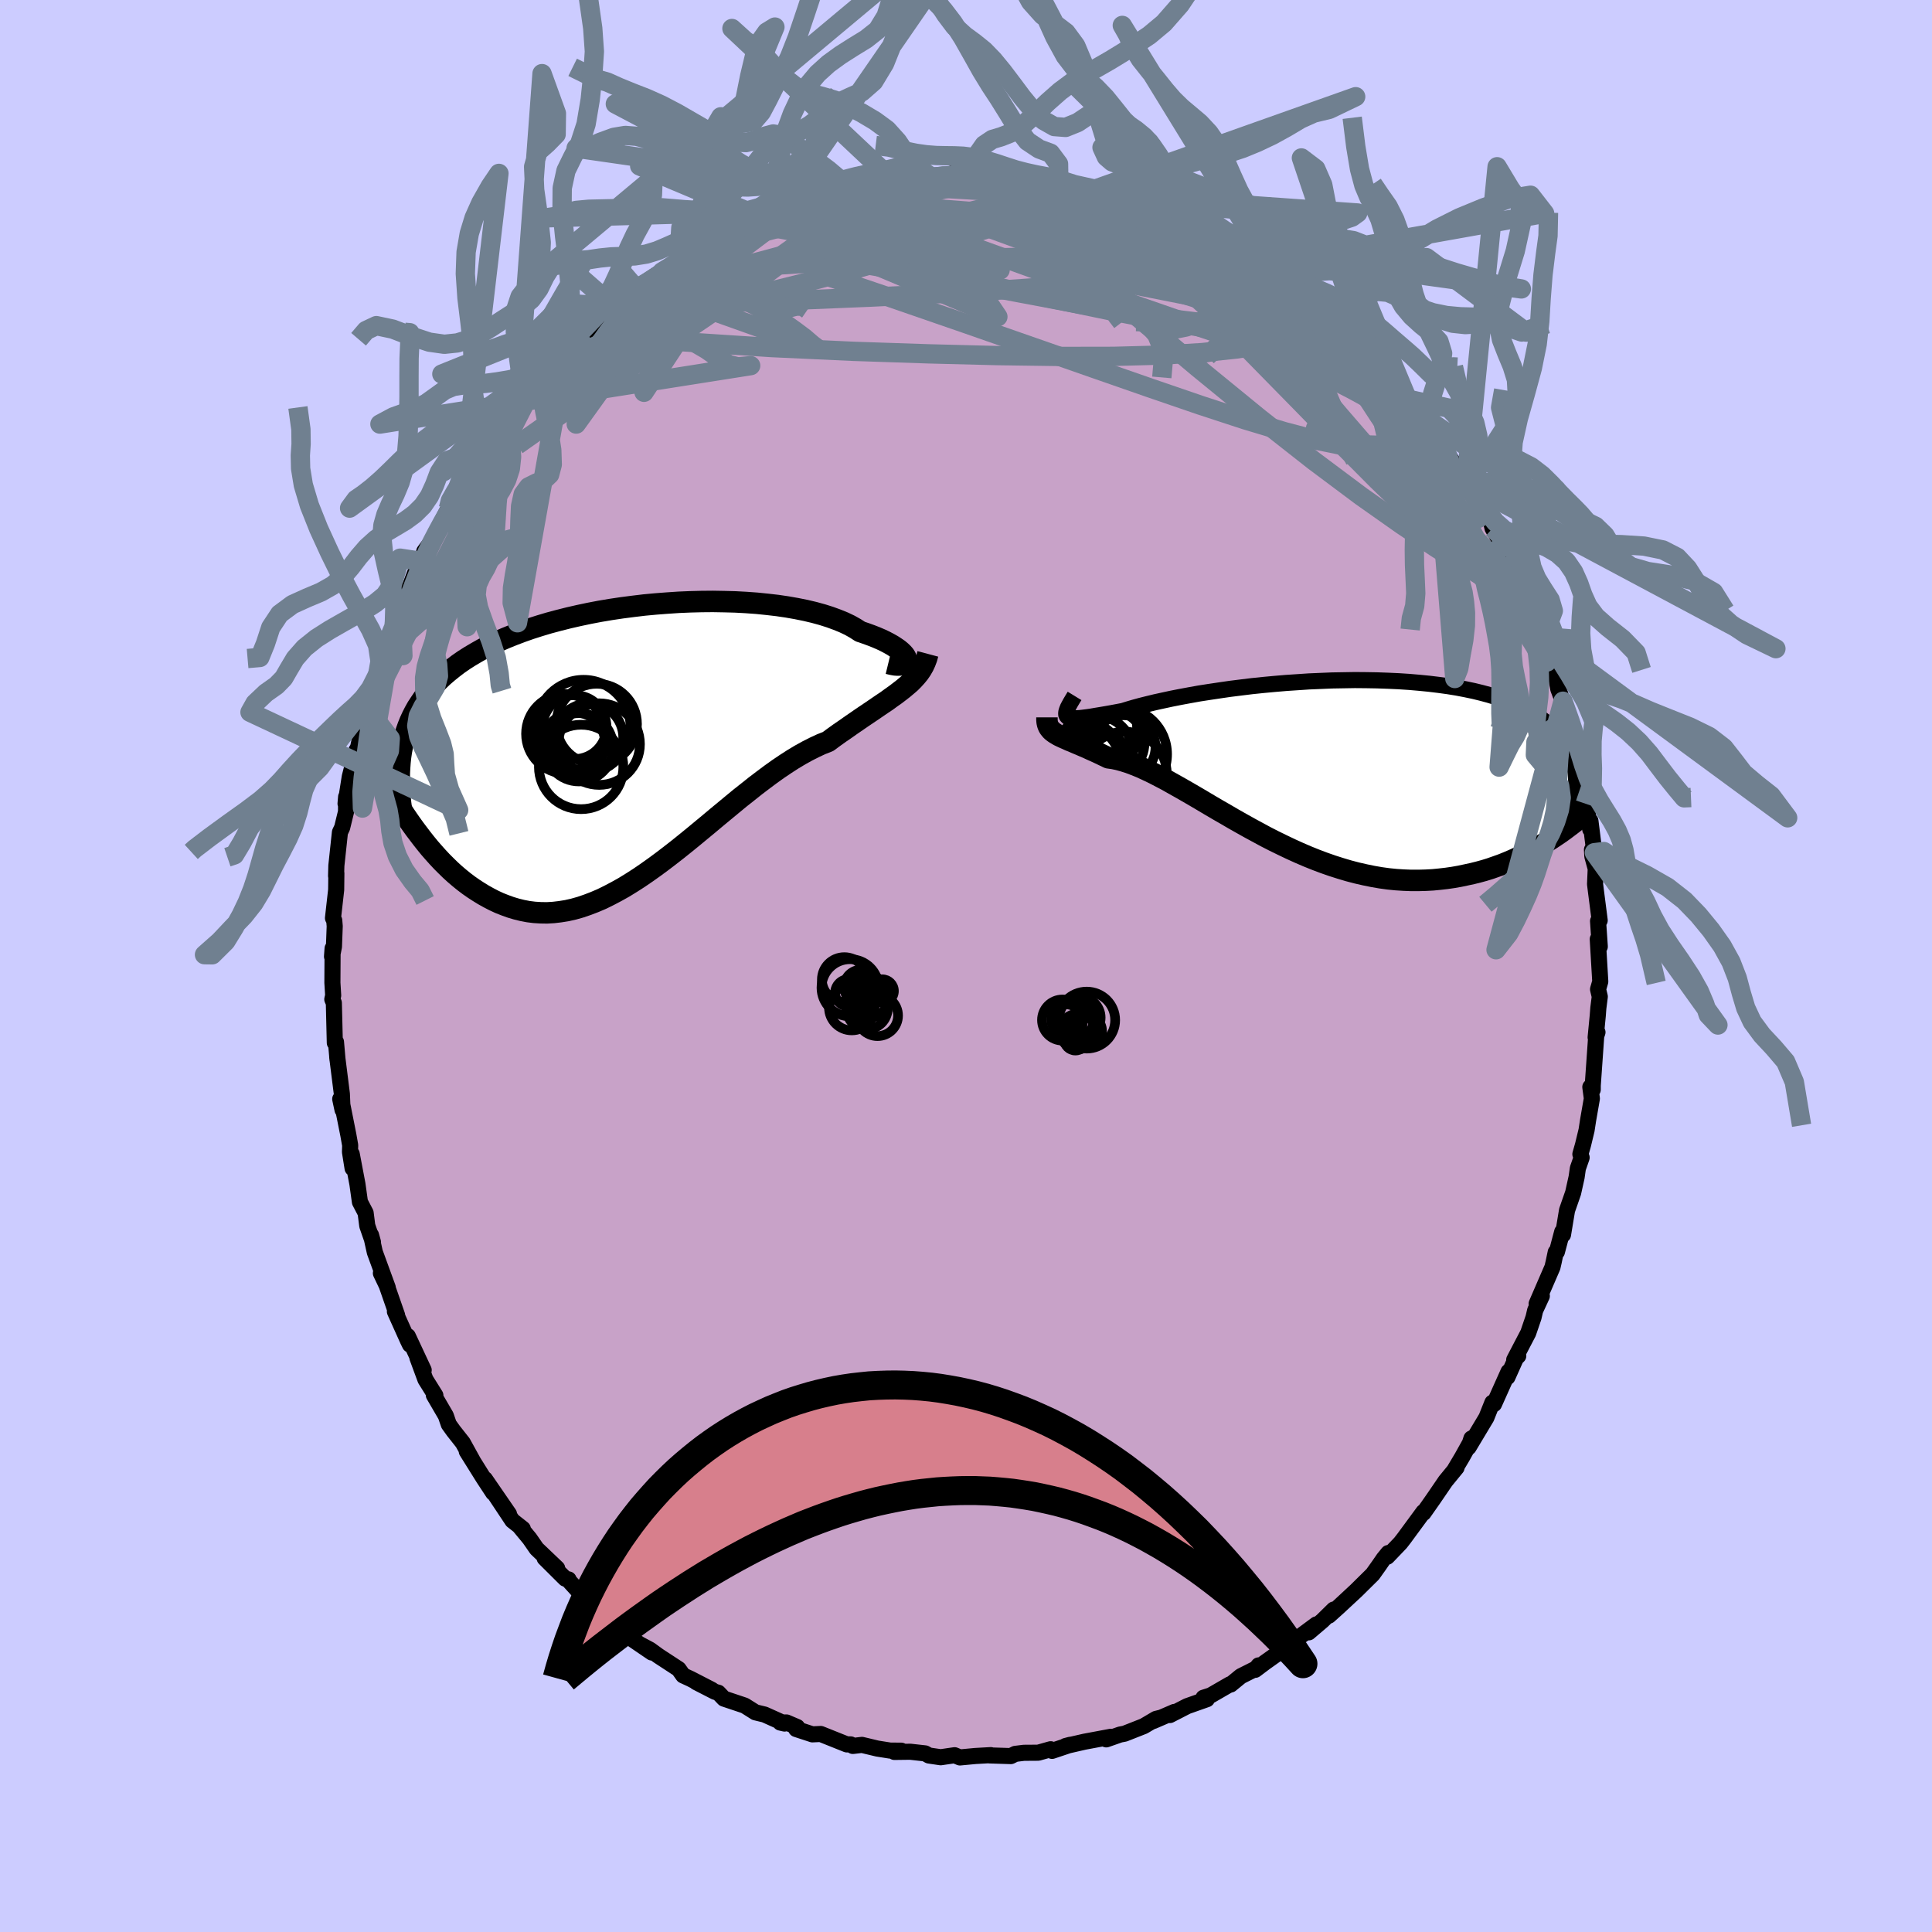 <svg xmlns="http://www.w3.org/2000/svg" width="500" height="500" viewBox="-100 -100 200 200"><defs><clipPath id="c"><path d="m28.59-8.6-.04-.15-.08-.17-.11-.17-.17-.19-.2-.19-.24-.2-.29-.2-.32-.21-.37-.21-.4-.21-.44-.21-.49-.21-.51-.2-.55-.2-.59-.2-.51-.33-.57-.32-.63-.3-.69-.28-.74-.27-.79-.25-.84-.23-.89-.21-.94-.19-.97-.17-1.02-.15-1.04-.12-1.08-.11-1.11-.08-1.12-.06-1.15-.03-1.16-.02-1.17.01-1.18.03-1.19.05-1.19.08-1.18.09-1.18.11-1.17.14-1.16.15-1.14.17-1.13.19-1.1.21-1.09.23-1.05.24-1.03.26-1.01.27-.97.29-.94.3-.91.32-.87.33-.84.34-.8.35-.77.37-.73.37-.69.39-.66.39-.63.4-.59.41-.55.42-.52.42-.5.43-.46.44-.43.44-.41.45-.38.46-.36.46-.32.47-.31.47-.27.48-.25.49-.23.5-.2.5-.18.51-.16.52-.14.52-.11.53-.1.53-.08.54 1.84 7.98.38.5.38.48.4.49.41.47.42.47.43.46.44.44.45.44.46.42.47.4.48.39.49.37.5.35.51.33.52.32.54.3.54.28.56.26.58.23.58.21.6.18.61.15.62.12.64.08.65.04.65.01.68-.04.68-.08.69-.11.71-.16.71-.2.73-.25.73-.28.75-.32.75-.37.76-.4.77-.43.78-.48.78-.5.79-.54.79-.56.8-.59.8-.61.81-.63.81-.65.81-.66.81-.67.81-.67.81-.68.81-.67.81-.67.8-.66.81-.64.79-.63.79-.6.79-.59.77-.55.77-.52.76-.49.75-.45.74-.41.73-.37.71-.33.71-.28.61-.45.6-.43.6-.41.58-.41.57-.39.55-.38.55-.37.52-.35.51-.35.5-.34.48-.32.45-.33.44-.31.42-.32.4-.31"/></clipPath><clipPath id="b"><path d="m-26.58-4.75.13.07.16.05.19.02.24.02.27-.01.31-.02.35-.04.39-.05.42-.06.46-.08.49-.08.53-.09.57-.1.59-.11.63-.12.55-.17.61-.18.66-.18.72-.18.78-.19.82-.18.88-.19.91-.18.97-.18 1-.18 1.03-.16 1.07-.16 1.1-.16 1.12-.14 1.14-.14 1.16-.12 1.18-.11 1.18-.1 1.2-.08 1.19-.08 1.2-.05 1.19-.05 1.18-.02 1.17-.02 1.16.01 1.14.02 1.13.04 1.1.05 1.08.07 1.05.09 1.02.1.99.12.96.13.93.15.89.17.86.18.82.2.78.21.75.23.71.24.67.25.63.26.6.28.56.29.52.29.5.31.46.31.42.33.4.33.37.33.35.35.31.35.29.36.25.37.23.37.21.38.18.39.15.4.13.4.11.41.08.42.06.42.04.42.03.43-2.97 6.23-.47.3-.49.29-.5.28-.51.28-.53.26-.54.27-.55.25-.56.24-.57.23-.59.21-.6.21-.61.19-.62.17-.64.16-.65.14-.66.14-.68.12-.69.1-.7.08-.72.07-.73.04-.75.02h-.76l-.77-.03-.78-.05-.8-.08-.8-.11-.81-.14-.83-.17-.83-.19-.84-.22-.84-.25-.85-.27-.86-.3-.85-.32-.87-.35-.86-.37-.86-.39-.86-.41-.86-.42-.86-.44-.85-.46-.85-.46-.84-.47-.83-.47-.82-.48-.82-.47-.8-.47-.79-.47-.78-.46-.76-.44-.75-.43-.73-.41-.71-.4-.69-.36-.68-.35-.65-.31-.63-.29-.62-.25-.58-.22-.57-.18-.54-.15-.52-.11-.5-.07-.48-.23-.46-.22-.45-.21-.43-.19-.41-.19-.4-.17-.37-.16-.36-.15-.34-.15-.33-.13-.3-.14-.28-.12-.26-.12-.25-.12-.22-.13"/></clipPath><filter id="a"><feTurbulence baseFrequency=".05" numOctaves="3" result="noise" type="noise"/><feDisplacementMap in="SourceGraphic" in2="noise" scale="2"/></filter></defs><rect width="100%" height="100%" x="-100" y="-100" fill="#CCF"/><path fill="#C8A2C8" stroke="#000" stroke-linejoin="round" stroke-width="1.667" d="m65.66 1.61-.23.8.18.76-.15 1.18-.06.79-.22 2.25.19-.53-.13.38-.36 5.13v.43l-.25-.27.16 1.19-.39 2.24-.16 1.04-.37 1.53-.27.95.13.35-.39 1.12-.13.91-.36 1.62-.63 1.81-.42 2.53-.08-.31-.55 2.08-.12.03-.21 1-.13.56-1.64 3.79.54-.81-.69 1.49-.17.73-.55 1.61-1.45 2.78.42-.41-.14.01-.98 2.19.11-.56-1.5 3.35-.17-.15-.62 1.55-1.84 3.07.29-.91.16-.08-1.12 2.01-.79 1.33.21-.24-1.14 1.39-1.25 1.83-.28.4-.75 1.07-.01-.1-2 2.72-.38.49-1.36 1.42.1-.38-.48.59-.44.64-.69.97-1.7 1.68-1.83 1.7-1 .9.5-.63-1.18 1.16-1.41 1.2.79-.82-1.69 1.25-2.07 1.58-1.56 1.11-1.01.76.35-.46-.25.32-1.59.8-1.05.86-.08-.02-1.99 1.15-.75.24.36.15-2.04.72-1.79.92.46-.32-2.18.94.76-.34-.48.12-1.27.75-1.98.78-.47.09-1.43.5.48-.27-2.73.51-1.97.45.49-.13-1.88.63-.15-.17-1.28.36-1.49.01-.89.11-.46.23-2.21-.07.14-.03-1.6.09-1.6.15-.55-.23-1.44.21-1.22-.18-.39-.22-1.53-.17-1.65.02.71-.13-1.16-.01-1.32-.21-1.59-.38-.94.11-.23-.16h-.4l-2.7-1.08-.86.04-1.68-.55.1-.21-1.1-.47-.64.01.44.1-2.07-.93-.95-.23-1.11-.7-2.15-.72-.58-.61-.33-.09-1.95-1 1.61.79-2.21-1.14-.76-.35-.47-.66-2.08-1.36-.88-.64-1.05-.56 1.24.85-2.42-1.65-1.63-1.63-1.1-.91.47.75-.66-1.09-1.83-1.35-1.42-1.56-.03-.13-.35-.08-2.13-2.12 1.3 1.05-2.13-2.03-.72-1.04-1.05-1.27.34.25-1.08-.85-1.96-2.95 1.61 2.27-2.49-3.62.85 1.42-.98-1.49-1.75-2.8.67 1.07-1.08-1.96-.97-1.23-.48-.67-.31-.9-1.24-2.13.16.03-1.03-1.65-.83-2.25.65 1.28-1.64-3.51.22.88-.21-.43-1.35-3 .23.39-1.57-4.51-.11.15.71 1.49-1.34-3.67-.39-1.76.2.73-.59-1.7-.17-1.33-.59-1.13-.26-1.86-.59-3.11.09 1.48-.27-1.69.02-.69-.19-1.07-.69-3.47-.15-.25.24 1.12-.07-1.65-.48-3.81.03.27-.16-1.84-.12.09-.1-4.13-.16-.37.09-.4-.08-1.32.02-3.55-.06.84.2-1.02.08-2.12-.05-.6-.13-.24.33-2.93.02-1.71-.03.28.03-1.07.37-3.45.23-.49.4-1.64.01-1.54-.06.7.32-2.03.12-.76.71-2.76.08.03.86-3.86-.19 1.16.34-1.5-.16.33.7-2.52.39-.55.97-3.22-.04-.25.38-1.4.53-.99-.11.05.59-1.18.96-2.79.18-.13.82-2.16.38-.55.79-1.47-.47.44.95-1.3.64-1.34.91-1.8.21-.64.61-.79.57-.61 1.62-2.78.53-.89.69-.88.3-.55 1.12-1.61-.76 1.12 1.41-2.03.8-.42.7-1.2.39-.42.83-1.29.76-.54 2.4-2.77-.76 1.21.53-.84 2.38-2.12.43-.48.33-.54.98-.42.33-.49.75-.81 1.07-.73 1.22-1.15.56-.4h.12l2-1.44 1.79-.88.38-.46-.44.11 1.27-.56 1.61-1.21 1.03-.41.48-.28v.14l3.42-1.85.22.22-.59.18 3.33-1.66-.55.4.57-.35 1.82-.66-.08-.04 1.02-.31 1.08.01 1.49-.59.41-.21 1.46-.26 1.24-.35 1.57-.24 1.69-.08 1.15-.32-1.28.36 2.73-.42 1.17-.01 2.02-.3-1.02.14 1.12-.3 1.98.29.68-.24.4.13.55.15 1.74.11.79-.26h-.28l3.07.62.86.01 1.54.12-.37.15.55-.1 3.2.66.67.46.03.18 1.8.27-.81-.24 3.79 1.37-.87-.49 1.06.27.2.27 1.31.54 1.36.61 1.01.52 2.12 1.09-.41-.47.48.59 2.43 1.22 1.89.9-1.36-.49 1.61.74.46.48 1.92 1.11.3.45 1.31.77.79.79 1.56 1.15-.27-.37.51.68 1.32.69 1.23 1.23.33.38 1.12.82-.19-.13 1.38 1.28.38.81 2.15 1.9-.4.04 1.81 1.97.21.08 1.31 1.77-.85-1.43 1.37 1.75 1.13 1.91.58.65.68.95.01.33 1.83 2.61-.03-.13.12.56 1.64 2.16.92 1.66.21.85.9 1.55.03.04.56 1.3.67.9.12.35.41.79 1.08 2.81.27.66.75 1.5-.11.6.33.69.46 1.36 1.01 2.34.32 1.73.58 1.56-.09-.28.83 2.87-.55-2.04.32 1.88.48 1.24.54 2.79-.14-.03.32 1.76.5 2.13.15.27.37 2.39.02-.87.41 3.29-.25-.31.04.69.35 1.28-.07 1.59.09.73.39 3.03-.17.07.18 2.64-.21-.77.26 4.39-.23.8" filter="url(#a)"/><path fill="#fff" d="m-26.58-4.75.13.07.16.05.19.02.24.02.27-.01.31-.02.35-.04.39-.05.42-.06.46-.08.49-.08.53-.09.57-.1.59-.11.63-.12.55-.17.61-.18.66-.18.72-.18.78-.19.82-.18.88-.19.91-.18.97-.18 1-.18 1.03-.16 1.07-.16 1.1-.16 1.12-.14 1.14-.14 1.16-.12 1.18-.11 1.18-.1 1.2-.08 1.19-.08 1.2-.05 1.19-.05 1.18-.02 1.17-.02 1.16.01 1.14.02 1.13.04 1.1.05 1.08.07 1.05.09 1.02.1.99.12.96.13.93.15.89.17.86.18.82.2.78.21.75.23.71.24.67.25.63.26.6.28.56.29.52.29.5.31.46.31.42.33.4.33.37.33.35.35.31.35.29.36.25.37.23.37.21.38.18.39.15.4.13.4.11.41.08.42.06.42.04.42.03.43-2.97 6.23-.47.3-.49.29-.5.28-.51.28-.53.26-.54.27-.55.25-.56.24-.57.23-.59.21-.6.21-.61.19-.62.17-.64.16-.65.14-.66.14-.68.12-.69.1-.7.08-.72.07-.73.04-.75.02h-.76l-.77-.03-.78-.05-.8-.08-.8-.11-.81-.14-.83-.17-.83-.19-.84-.22-.84-.25-.85-.27-.86-.3-.85-.32-.87-.35-.86-.37-.86-.39-.86-.41-.86-.42-.86-.44-.85-.46-.85-.46-.84-.47-.83-.47-.82-.48-.82-.47-.8-.47-.79-.47-.78-.46-.76-.44-.75-.43-.73-.41-.71-.4-.69-.36-.68-.35-.65-.31-.63-.29-.62-.25-.58-.22-.57-.18-.54-.15-.52-.11-.5-.07-.48-.23-.46-.22-.45-.21-.43-.19-.41-.19-.4-.17-.37-.16-.36-.15-.34-.15-.33-.13-.3-.14-.28-.12-.26-.12-.25-.12-.22-.13" filter="url(#a)" transform="translate(37.09 -21.05)"/><path fill="#fff" d="m28.59-8.6-.04-.15-.08-.17-.11-.17-.17-.19-.2-.19-.24-.2-.29-.2-.32-.21-.37-.21-.4-.21-.44-.21-.49-.21-.51-.2-.55-.2-.59-.2-.51-.33-.57-.32-.63-.3-.69-.28-.74-.27-.79-.25-.84-.23-.89-.21-.94-.19-.97-.17-1.02-.15-1.04-.12-1.08-.11-1.11-.08-1.12-.06-1.15-.03-1.16-.02-1.17.01-1.18.03-1.19.05-1.19.08-1.18.09-1.18.11-1.17.14-1.16.15-1.14.17-1.13.19-1.1.21-1.09.23-1.05.24-1.03.26-1.01.27-.97.29-.94.3-.91.32-.87.33-.84.34-.8.35-.77.37-.73.37-.69.39-.66.39-.63.4-.59.41-.55.42-.52.42-.5.43-.46.44-.43.44-.41.45-.38.46-.36.46-.32.47-.31.47-.27.48-.25.49-.23.5-.2.5-.18.51-.16.52-.14.52-.11.53-.1.53-.08.54 1.84 7.98.38.5.38.48.4.49.41.47.42.47.43.46.44.44.45.44.46.42.47.4.48.39.49.37.5.35.51.33.52.32.54.3.54.28.56.26.58.23.58.21.6.18.61.15.62.12.64.08.65.04.65.01.68-.04.68-.08.69-.11.71-.16.71-.2.73-.25.73-.28.75-.32.75-.37.76-.4.77-.43.78-.48.78-.5.79-.54.79-.56.8-.59.8-.61.81-.63.81-.65.81-.66.81-.67.81-.67.81-.68.81-.67.81-.67.8-.66.81-.64.79-.63.79-.6.79-.59.77-.55.77-.52.76-.49.75-.45.74-.41.73-.37.71-.33.71-.28.61-.45.6-.43.6-.41.58-.41.57-.39.55-.38.55-.37.52-.35.51-.35.5-.34.48-.32.45-.33.44-.31.42-.32.4-.31" filter="url(#a)" transform="translate(-34.74 -23.1)"/><g fill="none" stroke="#000" transform="translate(37.09 -21.05)"><path stroke-linejoin="round" stroke-width="1.667" d="m-25.85-6.91-.22.36-.19.32-.16.29-.13.25-.09.23-.06.19-.02.17.01.14.05.12.08.09.13.07.16.05.19.02.24.02.27-.01.31-.02.35-.04.39-.05.42-.06.46-.08.49-.08.53-.09.57-.1.59-.11.63-.12.55-.17.61-.18.66-.18.72-.18.78-.19.82-.18.88-.19.91-.18.97-.18 1-.18 1.03-.16 1.07-.16 1.1-.16 1.12-.14 1.14-.14 1.16-.12 1.18-.11 1.18-.1 1.2-.08 1.19-.08 1.2-.05 1.19-.05 1.18-.02 1.17-.02 1.16.01 1.14.02 1.13.04 1.1.05 1.08.07 1.05.09 1.02.1.99.12.96.13.93.15.89.17.86.18.82.2.78.21.75.23.71.24.67.25.63.26.6.28.56.29.52.29.5.31.46.31.42.33.4.33.37.33.35.35.31.35.29.36.25.37.23.37.21.38.18.39.15.4.13.4.11.41.08.42.06.42.04.42.03.43v.44l-.02.44-.04.44-.05.45-.07.45-.09.45-.1.46-.11.46-.13.46-.14.47" filter="url(#a)"/><path stroke-linejoin="round" stroke-width="2.222" d="M-28.71-4.69v.27l.02.23.05.22.07.19.09.17.12.15.13.15.16.13.18.13.2.12.22.13.25.12.26.12.28.12.3.14.33.13.34.15.36.15.37.16.4.17.41.19.43.19.45.21.46.22.48.23.5.07.52.11.54.15.57.18.58.22.62.25.63.29.65.31.68.35.69.36.71.4.73.41.75.43.76.44.78.46.79.47.8.47.82.47.82.48.83.47.84.47.85.46.85.46.86.44.86.42.86.41.86.39.86.37.87.35.85.32.86.3.85.27.84.25.84.22.83.19.83.17.81.14.8.11.8.08.78.05.77.03h.76l.75-.02.73-.04.72-.07.7-.08.69-.1.68-.12.66-.14.65-.14.64-.16.62-.17.61-.19.6-.21.59-.21.57-.23.56-.24.55-.25.54-.27.53-.26.51-.28.5-.28.49-.29.47-.3.47-.3.45-.3.44-.3.43-.31.41-.31.41-.31.39-.31.38-.31.37-.31.36-.31" filter="url(#a)"/><circle cx="-24.102" cy=".929" r="4.402" clip-path="url(#b)" filter="url(#a)"/><circle cx="-20.662" cy="1.144" r="4.354" clip-path="url(#b)" filter="url(#a)"/><circle cx="-24.317" cy="-1.021" r="3.032" clip-path="url(#b)" filter="url(#a)"/><circle cx="-22.012" cy="-1.991" r="3.394" clip-path="url(#b)" filter="url(#a)"/><circle cx="-21.122" cy="-.871" r="4.846" clip-path="url(#b)" filter="url(#a)"/><circle cx="-23.607" cy="-1.051" r="3.786" clip-path="url(#b)" filter="url(#a)"/><circle cx="-21.667" cy="-3.651" r="3.022" clip-path="url(#b)" filter="url(#a)"/><circle cx="-20.757" cy="-1.621" r="3.286" clip-path="url(#b)" filter="url(#a)"/><circle cx="-24.877" cy="-.066" r="3.72" clip-path="url(#b)" filter="url(#a)"/><circle cx="-23.032" cy="-3.606" r="3.654" clip-path="url(#b)" filter="url(#a)"/></g><g fill="none" stroke="#000" transform="translate(-34.74 -23.1)"><path stroke-linejoin="round" stroke-width="2.222" d="m26.69-8.22.37.09.32.06.29.02.26-.01.21-.03.17-.06.13-.08.09-.11.05-.12.01-.14-.04-.15-.08-.17-.11-.17-.17-.19-.2-.19-.24-.2-.29-.2-.32-.21-.37-.21-.4-.21-.44-.21-.49-.21-.51-.2-.55-.2-.59-.2-.51-.33-.57-.32-.63-.3-.69-.28-.74-.27-.79-.25-.84-.23-.89-.21-.94-.19-.97-.17-1.02-.15-1.04-.12-1.08-.11-1.11-.08-1.12-.06-1.15-.03-1.16-.02-1.17.01-1.18.03-1.19.05-1.19.08-1.18.09-1.18.11-1.17.14-1.16.15-1.14.17-1.13.19-1.1.21-1.09.23-1.05.24-1.03.26-1.01.27-.97.29-.94.3-.91.32-.87.33-.84.34-.8.35-.77.37-.73.37-.69.39-.66.39-.63.4-.59.41-.55.42-.52.42-.5.43-.46.44-.43.44-.41.45-.38.46-.36.46-.32.47-.31.47-.27.48-.25.49-.23.5-.2.5-.18.51-.16.52-.14.52-.11.53-.1.53-.08.54-.06.55-.04.55-.03.55-.01.57.01.56.02.57.03.58.05.58.06.59.08.59" filter="url(#a)"/><path stroke-linejoin="round" stroke-width="2.222" d="m30.79-9.21-.12.45-.16.42-.18.39-.22.38-.24.35-.28.34-.3.33-.32.32-.36.31-.37.31-.4.31-.42.32-.44.31-.45.33-.48.32-.5.34-.51.35-.52.35-.55.37-.55.38-.57.39-.58.41-.6.41-.6.43-.61.45-.71.28-.71.33-.73.37-.74.41-.75.45-.76.49-.77.52-.77.55-.79.59-.79.6-.79.63-.81.64-.8.66-.81.67-.81.67-.81.68-.81.67-.81.67-.81.66-.81.65-.81.63-.8.61-.8.59-.79.56-.79.54-.78.5-.78.48-.77.43-.76.4-.75.37-.75.32-.73.28-.73.25-.71.2-.71.16-.69.11-.68.08-.68.04-.65-.01-.65-.04-.64-.08-.62-.12-.61-.15-.6-.18-.58-.21-.58-.23-.56-.26-.54-.28-.54-.3-.52-.32-.51-.33-.5-.35-.49-.37-.48-.39-.47-.4-.46-.42-.45-.44-.44-.44-.43-.46-.42-.47-.41-.47-.4-.49-.38-.48-.38-.5-.37-.49-.36-.5-.35-.5-.34-.5-.33-.5-.32-.5-.32-.5-.3-.5-.3-.49-.28-.49" filter="url(#a)"/><circle cx="-6.537" cy="-1.031" r="3.956" clip-path="url(#c)" filter="url(#a)"/><circle cx="-5.802" cy=".024" r="3.182" clip-path="url(#c)" filter="url(#a)"/><circle cx="-5.782" cy="-1.631" r="3.308" clip-path="url(#c)" filter="url(#a)"/><circle cx="-6.682" cy="-.936" r="4.12" clip-path="url(#c)" filter="url(#a)"/><circle cx="-3.237" cy=".129" r="4.224" clip-path="url(#c)" filter="url(#a)"/><circle cx="-5.102" cy="2.494" r="4.37" clip-path="url(#c)" filter="url(#a)"/><circle cx="-4.847" cy="-1.671" r="4.856" clip-path="url(#c)" filter="url(#a)"/><circle cx="-3.492" cy="-1.946" r="4.172" clip-path="url(#c)" filter="url(#a)"/><circle cx="-5.327" cy=".459" r="3.536" clip-path="url(#c)" filter="url(#a)"/><circle cx="-4.292" cy="-.536" r="3.552" clip-path="url(#c)" filter="url(#a)"/></g><g fill="none" stroke="#708090" stroke-linejoin="round" stroke-width="2"><path d="m35.74-68.7.58.64.47.61.07.49-.4.34-.86.21-1.3.13-1.73.06H30.4l-2.65-.1-3.19-.27-3.79-.45-4.43-.68-5.11-.89-5.79-1.09-6.52-1.23-7.3-1.33-8.24-1.42m9.38-7.53.71-.11.97.01 1.47.03 1.72.05 1.75.09 1.74.12 1.73.16 1.73.18 1.7.19 1.61.18 1.52.17 1.4.14 1.31.12 1.22.13 1.05.14.75.09.27-.04" filter="url(#a)"/><path d="m-2.47-81.76 1.35-.08 1.51.14 1.48.25 1.54.35 1.68.42 1.83.47 1.98.53 2.09.58 2.16.62 2.15.64 2.08.65 1.96.62 1.83.57 1.67.52 1.47.44 1.22.36 1.02.29 1.05.34m29.19 32.88.34 1.04-.02.88-.56.29-1.14-.32-1.71-.88-2.27-1.36-2.85-1.82-3.49-2.34-4.17-2.94-4.91-3.67-5.65-4.44-6.4-5.23-7.12-5.99-7.76-6.67m28.49 7.29.85.87.46.52.21.37.02.3-.16.29-.38.23-.68.12-1.04-.06-1.42-.29-1.86-.55-2.28-.81-2.73-1.05-3.18-1.26-3.64-1.47-4.12-1.7-4.61-1.98-5.14-2.28-5.81-2.56" filter="url(#a)"/><path d="m47.42-56.86.76 1.36.25.81-.13.58-.47.43-.85.3-1.22.15h-1.63l-2.05-.16-2.53-.37-3.02-.62-3.55-.93-4.1-1.23-4.64-1.52-5.19-1.78-5.77-2.01-6.35-2.22-6.99-2.44-7.73-2.67-8.59-2.91" filter="url(#a)"/><path d="m-34.14-70.03.79-.33 1.57-.46 2.22-.53 2.63-.48 2.9-.36 3.2-.28 3.54-.23 3.89-.2 4.19-.15 4.44-.11 4.63-.09 4.75-.09 4.81-.08 4.81-.1 4.77-.1 4.68-.1" filter="url(#a)"/><path d="m40.25-64.9.18.27.44.65.36.73.13.62-.19.46-.54.23-.92.01-1.31-.2-1.69-.38-2.08-.52-2.49-.67-2.93-.84-3.39-1.05-3.89-1.3-4.44-1.54-5.05-1.8-5.71-2.05-6.32-2.28-6.84-2.56" filter="url(#a)"/><path d="m-3.47-81.6 1.29-.05 1.18.26 1.64.5 2.06.71 2.34.88 2.55 1.04 2.76 1.17 2.96 1.26 3.13 1.35 3.3 1.45 3.43 1.54 3.47 1.61 3.43 1.65 3.3 1.59 3.16 1.49 3 1.34" filter="url(#a)"/><path d="m36.25-68.02.96.74.32.67-.3.54-.85.43-1.33.42-1.82.44-2.33.46-2.91.45-3.54.37-4.22.26-4.94.13-5.67.01-6.39-.09-7.1-.18-7.77-.26-8.48-.39-9.21-.6" filter="url(#a)"/><path d="m15.86-79.51.48.24 1.32.58 1.35.64 1.38.74 1.53.88 1.71 1.03 1.83 1.1 1.86 1.13 1.8 1.08 1.68 1 1.54.91 1.42.82 1.26.74 1.06.64.82.51.56.29" filter="url(#a)"/><path d="m33.66-70.27.84.75.63.53.43.4.33.37.25.36.09.33-.1.25-.31.18-.52.12-.74.06h-.95l-1.19-.09-1.47-.22-1.8-.38-2.14-.56-2.5-.74-2.89-.91-3.28-1.05-3.66-1.19-4.04-1.36-4.42-1.56-4.87-1.78-5.53-1.96" filter="url(#a)"/><path d="m56-42.42.44.67.26.63.19.7.06.64-.12.39-.36.1-.6-.22-.83-.49-1.05-.76-1.3-1.06-1.58-1.43-1.92-1.89-2.29-2.4-2.68-2.94-3.06-3.43-3.43-3.87-3.86-4.31-4.35-4.81-4.88-5.4" filter="url(#a)"/><path d="m58.28-37.57.35.82.32.89.29.87.28.9.28.91.24.83.12.6-.02.28-.19-.09-.35-.45-.51-.76-.66-1.06-.81-1.33-.97-1.63-1.16-2.01-1.34-2.41-1.52-2.82-1.7-3.26L49-51.05l-2.34-4.46" filter="url(#a)"/><path d="m51.65-50.41.11.2.41.75.51.98.39.89.2.68-.02.42-.23.16-.42-.04-.61-.24-.82-.4-1.01-.56-1.25-.76-1.5-.99-1.75-1.25-2.01-1.53-2.27-1.8-2.54-2.07L36-58.34l-3.16-2.69-3.5-3.09-3.83-3.51-4.22-3.98-4.87-4.48" filter="url(#a)"/><path d="m58.55-36.91.4 1.03.09.58-.04.39-.17.23-.37-.07-.66-.54-1-1.15-1.36-1.82-1.76-2.52-2.17-3.18-2.58-3.79-2.95-4.36-3.3-4.93-3.69-5.66m-68.28-10.51.16-.16.8-.47.91-.53.83-.44.73-.35.64-.25.51-.17.36-.05.16.07-.06.21-.29.36-.55.55-.81.74-1.09.94-1.36 1.15-1.65 1.38-1.98 1.62-2.32 1.88-2.66 2.12-3 2.36-3.39 2.56m29.74-20.38.82-.2 1.37-.18 1.65-.14 1.76-.06h1.77l1.76.04 1.78.09 1.82.1 1.85.11 1.82.13 1.78.14 1.7.15 1.61.14 1.52.14 1.39.13 1.26.1 1.11.06.97.03.86.03.78.04.63.06.14-.02m-35.48.7 1.41-.39 1.43-.12h1.84l2.26.07 2.62.11 2.92.18 3.17.22 3.34.26 3.44.31 3.44.35 3.4.39 3.38.43 3.39.48 3.35.49 2.9.33m14.22 8.04.73.85.08.47-.42.27-.89.2-1.34.15-1.85.09-2.42-.04-3.05-.24-3.75-.49-4.49-.75-5.28-1.02-6.07-1.26-6.87-1.45-7.69-1.62-8.75-1.78" filter="url(#a)"/><path d="m-25.34-75.56 1.02-.3 1.72-.39 1.81-.19 1.95-.03 2.14.08 2.34.2 2.55.3 2.74.4 2.93.47 3.12.54 3.3.6 3.46.66 3.6.7 3.69.74 3.73.75 3.71.73 3.64.72 3.52.68 3.43.69 3.41.74 3.45.87" filter="url(#a)"/><path d="m56.67-41.52.16.5.19.79.03.71-.24.37-.57-.02-.89-.42-1.21-.75-1.54-1.08-1.9-1.46-2.28-1.91-2.69-2.44-3.13-3.02-3.6-3.62-4.09-4.19-4.62-4.71-5.09-5.19-5.48-5.67m-.49-4.7 1.3.58 1.37.66 1.34.69 1.28.67 1.23.69 1.22.7 1.19.69 1.09.65.98.6.86.53.73.47.6.39.43.29.19.12-.09-.06-.42-.29-.75-.51-1-.69-1.01-.72" filter="url(#a)"/><path d="m32.35-71.04 1.12.75.94.71.76.58.63.49.57.45.51.42.41.38.29.3.13.21-.04.12-.23.03-.42-.09-.65-.23-.92-.42-1.24-.64-1.58-.91-1.91-1.18-2.22-1.42-2.46-1.59-2.71-1.76-3.29-2.05" filter="url(#a)"/><path d="m7.58-81.26.98.09 1.03.22 1.15.34 1.38.45 1.52.55 1.57.59 1.55.61 1.52.62 1.49.62 1.43.6 1.37.58 1.29.57 1.21.55 1.12.52 1.01.46.84.36.61.24.35.09.08-.04-.1-.13-.08-.11m-58.19.27.33-.17 1.33-.54 1.8-.65 2.04-.64 2.23-.62 2.42-.62 2.55-.64 2.61-.63 2.6-.62 2.58-.59 2.5-.56 2.35-.53 2.14-.52 1.93-.49 1.9-.41" filter="url(#a)"/><path d="m-17.12-79.14.27-.09.65-.13.76-.14.71-.1.63-.04.53.05.38.15.17.28-.08.42-.36.56-.67.72-.97.88-1.28 1.04-1.61 1.22-1.98 1.41-2.34 1.62-2.7 1.83-3.07 2.03-3.45 2.23-3.83 2.41-4.16 2.54-4.47 2.63" filter="url(#a)"/><path d="m22.91-76.66 1.21.62.55.37.47.46.33.49.07.47-.24.43-.55.41-.82.43-1.11.44-1.43.45-1.78.43-2.17.4-2.59.35-3 .31-3.42.29-3.85.27-4.31.27-4.82.27-5.33.26-5.84.24-6.31.22-6.86.3m64.9.15.11.06.67.61.96.87 1.03.98 1.02 1.02 1 1.05 1.01 1.09 1.02 1.14 1.01 1.15.97 1.12.9 1.02.78.9.65.73.51.56.37.4.23.23.08.06-.09-.15-.27-.36-.44-.56-.55-.68-.72-.88M-8.93-81.13l1.28-.11.79-.08.71-.07.74-.05.65-.05h.45l.18.05-.09.11-.36.18-.65.25-.97.32-1.32.41-1.71.49-2.12.58-2.61.7-3.19.85-3.93 1.05m-16.43 9.65.71-.59 1.41-.77 1.94-.86 2.32-.88 2.67-.9 2.99-.92 3.29-.94 3.5-.94 3.64-.91 3.72-.89 3.8-.88 3.9-.88 3.96-.89 3.89-.88 3.51-.94" filter="url(#a)"/><path d="m-17.12-79.14.27-.09.65-.13.75-.12.72-.09.64-.03.53.06.39.18.18.31-.06.45-.35.61-.62.76-.91.92-1.2 1.09-1.5 1.25-1.82 1.42-2.15 1.6-2.47 1.77-2.79 1.94-3.11 2.11-3.47 2.32-3.85 2.56-4.3 2.9-4.89 3.44" filter="url(#a)"/><path d="m4.51-81.88 2.18.41 1.22.22.71.19.47.23.32.29.16.37-.07.41-.36.45-.65.48-.95.52-1.28.55-1.62.61-1.97.68-2.33.76-2.7.86-3.06.94-3.45 1.03-3.89 1.1-4.34 1.15-4.79 1.19-5.2 1.21-5.64 1.18" filter="url(#a)"/><path d="m17.97-78.87.69.26.4.32.22.37-.07.38-.5.34-1.03.28-1.61.21-2.19.16-2.8.1-3.45.02-4.18-.08-4.93-.18-5.66-.23-6.59-.21M46.9-57.18l-.16-.38.43.6.45.73.24.54-.03.24-.32-.06-.65-.38-.99-.75-1.37-1.13-1.77-1.52-2.18-1.95-2.64-2.46-3.19-3.05-4.09-3.84m-64.21.16.73-.44 1.22-.78 1.14-.73.98-.62.88-.56.88-.54.88-.51.84-.47.76-.41.66-.33.53-.24.36-.15.17-.04-.04.08-.27.21-.52.35-.8.51-1.09.69-1.39.87-1.66 1.03-1.93 1.2-2.34 1.44m20.39-10.41 1.38-.27 1.4-.26 1.35-.21 1.2-.16 1.07-.13.97-.11.9-.09.8-.08.66-.06.49-.03h.29l.08.05-.15.09-.41.13-.66.18-.92.23-1.18.27-1.43.3-1.7.34-2 .39-2.38.43-2.86.53" filter="url(#a)"/><path d="m13.36-80.42.7.5 1.1.69 1.53.94 1.9 1.21 2.15 1.42 2.29 1.59 2.4 1.73 2.51 1.84 2.63 1.94 2.73 2.01 2.77 2.05 2.72 2.02 2.6 1.95 2.48 1.87 2.42 1.87M24.62-76.04l1.1.82 1.6 1.05 1.52 1.07 1.43 1.08 1.47 1.17 1.56 1.26 1.64 1.33 1.63 1.32 1.55 1.27 1.44 1.2 1.27 1.08 1.05.9.77.64.56.38" filter="url(#a)"/><path d="m56.67-41.52.21.56.34.93.28.95.13.72-.07.44-.26.18-.43-.03-.61-.24-.81-.5-1.06-.84-1.33-1.25-1.63-1.7-1.93-2.15-2.22-2.57-2.55-2.96-2.87-3.35-3.23-3.74-3.55-4.19-3.89-4.69-4.37-5.27m38.23 59.49.75-.08.99.48.94.89.99 1.13.92 1.28.74 1.39.68 1.46.81 1.49 1 1.54 1.12 1.61 1.07 1.63.85 1.52.56 1.32.37 1.13 1 1.05-12.79-17.84.98-.12.83.56 1.51.87 2.13 1.05 2.12 1.21 1.76 1.38 1.44 1.49 1.3 1.58 1.16 1.64.92 1.67.64 1.65.43 1.6.45 1.5.67 1.43 1.01 1.37 1.24 1.33 1.21 1.42.9 2.11.75 4.48m-61.29-120.6-1.44 2.19-1.59 2.38-1.69 1.93-1.51 1.26-1.37.92-1.34.85-1.36.83-1.34.77-1.31.72-1.27.77-1.25.93-1.28 1.13-1.29 1.24-1.27 1.13-1.18.79-1.05.42-.94.28-.85.57-.82 1.17-.96 1.37-1.45.4" filter="url(#a)"/><path d="m-3.47-81.6-1.39-.95-1.21-1.32-1.02-1.5-1.08-1.2-1.25-.92-1.38-.82-1.43-.74-1.39-.59-1.31-.39-1.27-.33-1.26-.55-1.32-1.03-1.35-1.5-1.36-1.47-1.34-.87-1.4-1.27 16.86 15.88 2.12-.28 1.46-.17 1.06-.11.88-.08.85-.04.85-.02.86.01.86.02.87.04.9.05.95.06 1 .09 1.05.1 1.06.13 1.06.15 1.03.17 1.02.19 1.05.22 1.06.27 1.01.29.86.25.6.15-.04-.07m-55.77-13.28 2.39 1.18 1.2.35 1.21.54 1.37.56 1.49.58 1.56.7 1.6.84 1.61.93 1.57.91 1.47.73 1.32.42 1.16.05 1-.26.91-.39.9-.24.98.15 1.09.7 1.23 1.18 1.31 1.38 1.3 1.13 1.23.58 1.2.08 1.27-.11 1.42-.09" filter="url(#a)"/><path d="m-10.5-80.89-1.22.13-1.24-.56-1.29-1.09-1.22-.91-1.05-.28-.88.32-.78.64-.76.7-.79.59-.86.41-.95.23-1.05.07-1.12-.03-1.18-.06-1.21-.07-1.23-.09-1.27-.17-1.33-.29-1.36-.4-1.2-.48-.82-.45-.47-.14L3.3-67.21l-1-1.48-.68-1.23-.65-1.47-.72-1.49-.79-1.32-.79-1.03-.82-.72-.85-.46-.93-.28-.95-.3-.97-.55-.98-.93-1.07-1.12-1.22-.85-1.35-.27-1.27.17" filter="url(#a)"/><path d="m-30.44-76.09.24.04.93-.26 1.09-.36 1.07-.35 1.04-.29 1.06-.27 1.06-.26 1.05-.26 1-.28.94-.26.9-.26.85-.25.83-.23.82-.2.84-.18.9-.16.94-.21.97-.31.97-.32 1.2.22-28.62-4.12 1.07.02 1.46-.64 1.37-.5 1.19-.2 1.18.09 1.26.33 1.39.55 1.48.75 1.52.84 1.5.8 1.44.65 1.34.48 1.23.3 1.13.15 1.02-.03.9-.21.83-.32.78-.39.74-.48.8-.26 1.63 3.25-1.08-.01-.73.34-.68.42-.73.41-.77.41-.8.46-.83.54-.85.62-.89.65-.9.65-.92.6-.91.57-.89.54-.87.53-.82.55-.8.57-.79.62-.81.66-.86.68-.87.69-.84.71-.79.76-.78.84-.78.91-.67.98 19.58-14.71-1.23-2.05-1.01-1.17-.81.13-.79.43-.93.13-1.12-.35-1.28-.72-1.43-.93-1.51-.96-1.53-.89-1.52-.89-1.58-.99-1.76-1.07-1.93-.72-1.69.3 19.18 10.1.28-.11.73-.17.93-.23 1-.25 1.04-.27 1.11-.27 1.15-.24 1.18-.22 1.13-.18 1.04-.15.97-.11.97-.1 1.08-.11 1.16-.12.92-.1-.04.01-16.47 3.28-.48.04-.75.12-.95.19-1.07.07-1.15-.04-1.18-.06-1.18-.03-1.16-.01-1.15-.03-1.16-.07-1.15-.1-1.15-.09-1.16-.04-1.2.02-1.27.06-1.31.05-1.33.03-1.31.03-1.29.12-1.21.29-1.06.35-.85.13 23.95-.68.78-.58.82-.68.7-1.07.64-1.69.63-2.17.72-2.21.88-1.75 1.07-1.07 1.21-.57 1.28-.57 1.22-1.07 1.13-1.87 1.05-2.62 1.01-3 1.04-2.89 1.08-2.36 1.1-1.71 1.12-1.15 1.16-.75 1.18-.46 1.12-.42.91-.66.72-1.38-22.57 32.7.88-.11.93-.16.86-.21.9-.04 1 .22 1.1.42 1.16.44 1.18.31 1.16.1 1.13-.05 1.08-.1 1.03-.02 1 .1.98.24.98.34.95.4.91.41.86.4.83.43.8.52.77.62.7.66.75.51 1.1.65-25.82-4.82.12.06-.71.38-1.01.51-.98.55-.89.61-.81.71-.72.88-.6 1.05-.5 1.23-.43 1.37-.44 1.45-.49 1.42-.57 1.26-.64 1.04-.66.88-.62.92-.5 1.11-.33 1.22-.26.83 11.63-17.66.36-.48.83-1.1.58-1.7.41-2.12.41-2.12.5-1.92.63-1.72.74-1.57.88-1.41 1-1.19 1.13-1.02 1.24-.9 1.32-.84 1.32-.81 1.19-.94.89-1.45.72-2.31 1.66-3.04-36.51 30.51h1.1l1.14.15 1.12-.09 1.15-.17 1.18-.12 1.21-.04 1.23-.06 1.18-.19 1.09-.33.97-.41.9-.4.89-.34.94-.28.98-.25.98-.22.98-.12 1.22-.21 2.22-1.01-3.9 1.99-.06-2.24-.41-5.07.11-3.95.8-1.37 1.19.24 1.2.42 1.01-.21.79-.92.69-1.3.69-1.38.74-1.41.8-1.62.81-2.05.84-2.48.91-2.74 1.06-2.85 1.27-2.76 1.59-2.11 1.97-1.07" filter="url(#a)"/><path d="m-25.82-75.28-.87 1.26-.94.94-.84.55-.75.49-.76.59-.83.68-.87.71-.87.72-.81.76-.72.84-.64.92-.57.96-.51.97-.48.95-.49.95-.54.97-.57 1.03-.54 1.1-.44 1.08-.42 1.02-1.07 1.69 13.5-18.77-1.28.9-.81.58-.63.52-.71.59-.84.68-.9.73-.87.75-.82.76-.77.77-.74.76-.7.76-.62.75-.55.74-.52.73-.58.75-.82.95-1.5 1.56 12.05-12.07 1.29-.91.96-.57.89-.47.95-.49.98-.52.96-.52.92-.5.88-.45.84-.4.83-.37.81-.36.82-.36.85-.37.89-.38.95-.38 1.01-.37 1.09-.34 1.16-.3 1.21-.27 1.2-.25 1.1-.24.87-.22.75-.21 1.52-.26-25 10.07.21-3.33 1.26-.45 1-.7.59-1.68.46-2.21.57-2.03.73-1.55.8-1.31.71-1.53.56-2 .45-2.24.49-2.05.59-1.55.68-.95.85-.52-9.95 24.1.15.37-.52.67-.93.7-1.01.7-.92.68-.82.7-.76.74-.71.8-.64.82-.57.82-.51.79-.48.77-.52.83-.75 1.04-1.52 1.48" filter="url(#a)"/><path d="m-13.17-90.33-1.04 1.56-.97.97-.97.74-.96.59-.9.45-.87.39-.82.45-.78.61-.76.81-.76.97-.77 1.05-.83 1.05-.87.97-.89.92-.84.96-.77 1.1-.73 1.25-.76 1.22-.7.83-.13.23-2.17 1.34 1.17-.7.61-.53.55-.5.7-.54.83-.56.89-.55.91-.53.94-.53.95-.54.96-.55.93-.54.89-.54.83-.54.63-.5.39-.37-14.18 9.46 2.37.53 1.75.64.92-.2.7-.35.86-.04 1.04.21 1.1.27 1.1.29 1.12.37 1.18.56 1.22.72 1.2.82 1.14.81 1.03.77.81.7.48.36-18.14-6.46-.74.56-.92.68-.94.57-.96.31-1.06.01-1.15-.16-1.17-.07-1.07.23-.94.61-.84.85-.88.87-1.03.71-1.19.51-1.26.41-1.2.44-1.06.55-1 .68-1.24.72-2.03.67 18.9-7.6-1.18.18-1.73-1.15-2-1.75-1.62-1.03-1.03.2-.66 1.05-.62 1.27-.79 1.09-.97.83-1.08.71-1.09.7-1.08.71-1.1.66-1.14.54-1.21.37-1.34.14-1.55-.22-1.83-.6-1.96-.75-1.7-.36-1.06.5-.78.91" filter="url(#a)"/><path d="m-36.43-68.15 1.22-.34 1.02-.44.84-.62.9-.58 1.04-.33 1.14-.04 1.15.19L-28-70l1.09.33 1.08.27 1.08.21 1.07.19 1.1.24 1.12.3 1.11.28 1.04.15.92-.08.81-.2.67.01.51.35" filter="url(#a)"/><path d="m-37.51-66.85.47-.56.72-.68.81-.72.84-.68.86-.65.89-.64.93-.63.92-.61.86-.57.81-.54.79-.51.83-.51.87-.51.86-.48.86-.44 1.1-.55 2.17-1.14M64.1-16.81l.72-2.12.03-1.53-.05-1.42.01-1.43.12-1.36.16-1.2.11-1.03-.07-.92-.27-.94-.41-1.08-.42-1.32-.29-1.57-.11-1.73.06-1.64.09-1.25.06-.77M-39.25-65.41l-1.61 1.45-.88.78-.76.68-.83.79-.86.86-.84.84-.83.78-.82.69-.81.61-.79.56-.73.51-.66.53-.6.6-.61.74-.7.89-.98 1.14-1.51 1.78 11.91-11.27.69-1.5.39-2.29.13-2.22-.05-2.12-.22-2.32-.33-2.62-.27-2.67.02-2.34.39-1.8.68-1.39.76-1.46.64-1.97.43-2.55.28-2.68.15-2.29-.17-2.41-.65-4.59" filter="url(#a)"/><path d="m-41.4-63.66-.42.04.27-1.09.56-1.32.74-.97.81-.59.81-.44.75-.55.67-.76.61-1.01.56-1.2.55-1.34.57-1.4.66-1.4.74-1.35.68-1.33.38-1.43.06-1.56.48-1.26" filter="url(#a)"/><path d="m-41.4-63.66-1.78 1.91-1.23 1.08-1.05.68-.97.55-.9.55-.83.56-.85.5-.9.4-.99.33-1.07.35-1.13.45-1.16.61-1.16.75-1.12.85-1.05.9-1 .94-.95.94-.97.93-.98.86-.89.69-.76.52-.67.91 22.41-16.26-.15.46.78-.23 1.22-.18 1.36.15 1.36.42 1.22.36h.99l.76-.47.63-.78.64-.8.8-.53 1.01-.15 1.22.24 1.35.57 1.37.8 1.24.87 1.01.66.98.25 1.32-.13-38.38 6.05 1.4-.75 1.89-.67 1.49-.71 1.05-.75.87-.63.9-.38 1.04-.16 1.15-.07 1.19-.1 1.2-.16 1.19-.2 1.19-.26 1.17-.52 1.28-1.01 2.26-1.19-5.03 28.13-.55-2.06.03-1.54.2-1.31.22-1.22.2-1.29.11-1.48.04-1.63.07-1.55.27-1.22.56-.77.78-.39.8-.32.6-.57.27-1.03-.05-1.5-.28-1.87-.44-2.11-.35-2.08.15-1.42-1.59 1.83 1.1-.76 1.15-.78.92-.87.81-.81.83-.71.91-.58.94-.46.92-.38.86-.37.8-.41.78-.48.8-.5.85-.45.93-.35 1-.31 1.04-.34 1.07-.44 1.01-.45.73-.16.17.4" filter="url(#a)"/><path d="m-45.78-58.64-.16-1.57-.35-2.55-.36-2.84.01-2.25.48-1.45.78-1 .79-1.03.52-1.47.1-2.1-.28-2.64-.4-2.8-.11-2.4.45-1.56.96-.85.92-.94.03-2.17-1.49-4.12-2.59 34.94-.71.84-.45.91-.22.94-.1 1.1-.11 1.26-.15 1.41-.17 1.51-.15 1.57-.1 1.6-.1 1.53-.18 1.39-.32 1.2-.46.99-.51.88-.39.87-.11 1.04.25 1.31.57 1.61.69 1.8.58 1.79.29 1.6.12 1.23.17.56" filter="url(#a)"/><path d="m-46.48-57.44-.67.87-.12 1.28.15 1.33.08 1.27-.13 1.21-.37 1.14-.58 1.1-.7 1.05-.7 1.04-.57 1.1-.4 1.18-.29 1.25-.25 1.22-.26 1.12-.26.98-.2.9-.07 1.01.09 1.35.09 1.92 3.71-20.99-.62 1.45-.47 1.16-.55 1.15-.54 1.31-.47 1.42-.4 1.41-.36 1.36-.36 1.27-.35 1.2-.33 1.14-.27 1.12-.19 1.11-.13 1.13-.14 1.15-.22 1.16-.31 1.17-.38 1.15-.37 1.13-.3 1.05-.24.94-.16.87-.03.87.33.76" filter="url(#a)"/><path d="m-49.05-54.5.5-1.01.39-.65.55-.72.66-.8.7-.84.71-.9.74-.95.77-.94.8-.93.81-.87.83-.84.82-.81.8-.79.75-.77.69-.73.65-.72.65-.73.7-.79.79-.87.83-.9.73-.63m-15.86 18.62-2.01.14-1.7.64-.78 1.2-.48 1.28-.53 1.16-.69 1.01-.85.84-.95.7-1.02.61-1.03.61-1 .7-.93.84-.85.98-.81 1.06-.86 1.01-1.01.88-1.24.7-1.45.61-1.5.68-1.32.98-.92 1.39-.55 1.68-.58 1.43-1.27.11" filter="url(#a)"/><path d="m-50.57-52.18-.15-1.55.21-1.13.01-1.29-.25-1.53-.23-1.57-.05-1.52.02-1.62-.08-1.94-.26-2.31-.31-2.53-.17-2.5.08-2.24.33-1.91.5-1.63.7-1.56.97-1.71.9-1.33-3.84 32.65-.46.71-.46.84-.54.96-.58 1.03-.55 1.02-.5.96-.44.92-.42.94-.42 1.01-.43 1.09-.44 1.16-.45 1.18-.44 1.14-.41 1.05-.37.98-.32.97-.31 1.07-.33 1.26-.39 1.47-.42 1.19 18.42-36.09-.26.51-.42.67-.68.97-.78 1.05-.77 1-.7.92-.67.87-.61.84-.56.81-.48.78-.45.75-.43.77-.48.84-.56 1-.74 1.33-1.15 2.03" filter="url(#a)"/><path d="m-39.3-73.53-.52 1-.48.86-.54.85-.59.98-.64 1.11-.67 1.17-.66 1.18-.66 1.2-.65 1.2-.65 1.18-.67 1.13-.67 1.05-.66.97-.62.91-.55.89-.48.89-.47.87-.51.84-.59.87-.63 1.04-.58 1.34-.5 1.6-.51 1.47-.57.93" filter="url(#a)"/><path d="m-53.58-47.36.2-.81.53-.94.72-1.13.77-1.2.72-1.14.64-1.03.56-.92.51-.85.5-.81.53-.81.57-.83.62-.88.66-.92.71-.96.74-.98.77-.97.79-.94.79-.94.8-.95.8-.99.75-.96.64-.8.65-.68m-14.97 21.44 1.44 3.39-.53 1.25-.39.96-.06 1.07-.01 1.14-.18 1.13-.34 1.11-.43 1.1-.42 1.09-.39 1.07-.36 1.04-.34 1.01-.29 1.04-.17 1.15.02 1.3.27 1.43.46 1.47.56 1.4.47 1.23.25 1.04.05 1 .08 1.16.43 1.53.94 2.11-21.6-10.13.52-.93 1.13-1.07 1.09-.77.75-.77.54-.94.65-1.09.96-1.09 1.25-1 1.37-.87 1.33-.76 1.2-.68 1.1-.63 1.07-.68 1.01-.83.76-1.12.41-1.41.4-1.31 2.18.33" filter="url(#a)"/><path d="m-52.49-13.73-.38-1.54-.66-1.54-.68-1.58-.68-1.54-.67-1.41-.62-1.28-.48-1.16-.2-1.08.16-1.02.5-1 .68-.99.61-1.03.3-1.12-.08-1.2-.26-1.22-.09-1.14.21-1.17-.27-1.71-2.5-2.72" filter="url(#a)"/><path d="m-58.09-65.6.51.04v1.1l-.07 1.55-.01 1.9v2.09l-.03 2.1-.07 1.99-.15 1.8-.27 1.58-.4 1.38-.5 1.2-.52 1.09-.45 1.05-.31 1.1-.11 1.26.16 1.55.41 1.86.49 2.02.28 1.89-.04 1.4-.05.52-3.26 18.78-.05-1.67.13-1.49.2-1.47.18-1.41.17-1.25.17-1.07.17-.94.17-.96.19-1.07.25-1.26.3-1.38.33-1.39.32-1.29.31-1.12.42-1.01-.87 2.64 1.8.36-.04-.96-.11-1.06.2-.98.51-.96.72-.95.8-.94.79-.91.76-.81.77-.67.87-.5 1-.4 1.08-.4 1.06-.51.9-.63.73-.67.61-.58.84-.23-13.29 11.8-.8 2.28-.74 1.46-.75 1.02-.75.77-.79.7-.86.79-.97.93-1.08 1.05-1.12 1.11-1.06 1.1-.97 1.06-.89 1.01-.96.99-1.18 1.04-1.53 1.15-1.85 1.32-1.92 1.4-1.53 1.17-.36.33" filter="url(#a)"/><path d="m-61.06-29.27.4-2.27-.25-1.66-.72-1.61-.94-1.68-1.03-1.84-1.11-2.09-1.16-2.36-1.14-2.49-.96-2.41-.63-2.11-.28-1.71-.03-1.36.08-1.19-.02-1.51-.31-2.26m-7.3 46.56.74-.25.75-1.25.82-1.55 1.1-1.41 1.32-1.14 1.37-.94 1.29-.85 1.17-.88 1.02-1.02.84-1.17.64-1.28.52-1.26.51-1.09.6-.79.69-.57.67-.66.96-1.35" filter="url(#a)"/><path d="m-61.45-28.72-.87 1.39-.52.74-.51.69-.73.81-.92.98-.96 1.11-.91 1.16-.87 1.15-.85 1.09-.82 1.06-.79 1.08-.73 1.17-.65 1.28-.55 1.37-.46 1.42-.4 1.42-.4 1.42-.46 1.4-.55 1.38-.64 1.34-.73 1.31-.86 1.4-1.4 1.39-.8-.01 1.57-1.39 1.29-1.37 1.22-1.27 1.02-1.29.8-1.33.67-1.35.66-1.33.71-1.34.7-1.36.6-1.35.42-1.31.31-1.25.31-1.15.48-1.08.73-1.08.94-1.13 1.01-1.21.95-1.24.86-1.1.85-.73.74-.7 1.27 1.52 1.12 1.46-.09 1.27-.54 1.22-.32 1.27.09 1.29.32 1.24.31 1.13.18 1.07.11 1.1.22 1.23.46 1.36.71 1.4.86 1.22.79.95.51 1.02m109.76.39 1.14-.95 1.28-1.13 1.16-1.07.98-1.01.85-1.01.73-1.06.62-1.12.51-1.19.39-1.24.19-1.25-.16-1.21-.61-1.11-1-1.02-.91-1.09.06-1.32 1.68-1.39 1.95.02-.83-2.87.07 1.57-.06.75-.15 1-.16 1.29-.14 1.41-.09 1.42-.06 1.36-.07 1.31-.14 1.26-.26 1.21-.35 1.15-.4 1.08-.37 1.03-.32.99-.32 1-.38 1.06-.48 1.18-.58 1.28-.64 1.34-.72 1.36-1.31 1.68 6.93-25.73.5 1.4.23.65.29.88.36 1.14.37 1.28.4 1.3.45 1.28.53 1.23.63 1.14.67 1.08.64 1.02.54.99.42.99.28 1.02.19 1.09.16 1.18.2 1.29.28 1.38.39 1.42.46 1.41.48 1.4.49 1.64.69 2.95M59.52-34.12l2.98.25.59 1.71.28 1.67.69 1.18 1.14.73 1.33.48 1.34.46 1.39.57 1.6.7 1.94.78 2.14.85 2 .98 1.51 1.16 1.04 1.33 1 1.31 1.35 1.14 1.51 1.19 1.71 2.29-25.54-18.78.77-1.29.51-1.36-.33-1.13-.7-1.08-.69-1.12-.49-1.16-.26-1.2-.06-1.25.03-1.29.01-1.33-.1-1.35-.27-1.37-.46-1.4-.53-1.45-.48-1.48-.38-1.47-.36-1.43-.39-1.53.32-1.81" filter="url(#a)"/><path d="m75.05-17.44-.71.03-.76-.91-.94-1.16-.95-1.25-.95-1.26-1.05-1.19-1.15-1.08-1.19-.94-1.13-.79-.98-.69-.82-.67-.67-.76-.62-.93-.67-1.14-.81-1.29-.96-1.32-.91-1.19-.59-.83m.11-.6-.96-1.04-.94-1.05-.76-1.11-.61-1.02-.52-.88-.47-.79-.49-.75-.54-.74-.63-.76-.75-.81-.88-.89-.98-.93-.95-.87-.72-.55-.17-.16 9.35 10.19-.72-2.04-.29-1.33-.06-1.16.1-1.23.16-1.33.08-1.37-.14-1.35-.42-1.28-.64-1.2-.8-1.12-.87-1.02-.86-.95-.81-.95-.68-1.04-.51-1.21-.38-1.43-.32-1.59-.37-1.61-.29-1.24.4.02" filter="url(#a)"/><path d="m59.27-23.46-.07-.83-.16-.4-.03-.71.12-1.07.16-1.36.08-1.51-.04-1.54-.16-1.44-.23-1.28-.31-1.1-.43-.99-.56-1.03-.54-1.26-.26-1.66-.05-1.53" filter="url(#a)"/><path d="m60.3-77.98-.05 2.39-.24 1.76-.28 2.29-.19 2.44-.14 2.36-.27 2.36-.5 2.47-.71 2.62-.74 2.62-.54 2.44-.15 2.11.31 1.68.75 1.24 1.04.84 1.06.64.59.85-.39 1.52-1.3 2.12-1.76 2.06-1.6 20.58.68-1.39.47-.94.53-.87.43-.96.19-1.08-.06-1.21-.22-1.29-.29-1.33-.26-1.32-.13-1.32.03-1.35.16-1.42.17-1.49.01-1.45-.27-1.27-.62-.93-.89-.58-.77-.64 1.09-2.29" filter="url(#a)"/><path d="m54.51-45.31.91.83.69.6.51.72.46.83.5.9.56 1 .58 1.09.57 1.11.51 1.12.45 1.11.43 1.13.46 1.21.54 1.31.62 1.38.66 1.34.62 1.21.62 1.15.76 1.82M53.38-47.82l3.35-.86 3.18-1.06 1.19.42.25 1.11.38 1 .92.63 1.27.46 1.25.6.97.94.73 1.2.78 1.17 1.18.87 1.73.5 2.25.35 2.45.58 2.14 1.23 1.19 1.9M53.38-47.82l-.79-1.8.13-1.77.27-1.83v-1.64l-.32-1.38-.54-1.21-.62-1.11-.64-1.07-.6-1.07-.54-1.08-.5-1.11-.53-1.15-.58-1.2-.61-1.29-.59-1.43-.53-1.56-.42-1.64-.35-1.64-.33-1.55-.38-1.47-.51-1.42-.7-1.39-.87-1.24-.72-1.07" filter="url(#a)"/><path d="m51.74-49.98 3.57-.15 2.09.44 1.2.78.63.98.29 1.12.27 1.09.56.91 1.11.64 1.71.36 2.21.14 2.45.05 2.35.15 1.96.4 1.48.76 1.08 1.15.92 1.45.99 1.58 1.19 1.5 1.39 1.24 1.64 1.09 3.01 1.45-32.1-17.13 2.27-2.92 2.27-3.54.8-2.51-.1-1.74-.44-1.41-.56-1.34-.54-1.38-.32-1.57.14-2.01.67-2.6.93-3.02.64-2.9-.16-2.14-.99-1.4-1.37-2.28-3.24 32.76-.27-.42-.59-.65-.76-.78-.87-.71-.96-.62-.98-.58-.91-.63-.77-.7-.65-.76-.61-.77-.68-.73-.81-.65-.93-.6-1-.56-1.01-.55-.97-.5-.89-.44-.82-.38-.77-.39-.81-.45-.99-.48-1.26-.4" filter="url(#a)"/><path d="m51.62-50.54-.54-.45-1.14-.56-1.31-.28-1.19-.33-.99-.54-.91-.58-.93-.43-1-.19-1.06-.01-1.07-.03-1.03-.21-.91-.52-.83-.76-1.03-.61-1.49.37 15.43 5.13.62.93.92 1.32.83 1.28.81 1.05.88.78.99.55 1.11.41 1.16.39 1.18.48 1.1.64.95.85.73 1.06.53 1.18.43 1.22.52 1.15.82 1.09 1.23 1.09 1.54 1.21 1.4 1.44.56 1.77" filter="url(#a)"/><path d="m49.81-53.35-.57 1.95.54 1.19.5 1.12.5 1.19.6 1.2.67 1.13.59 1.1.41 1.11.25 1.12.18 1.1.19 1.08.23 1.06.28 1.09.27 1.15.25 1.19.22 1.2.21 1.18.15 1.19.09 1.28.02 1.44-.02 1.58v1.55l.05 1.19-.15.45" filter="url(#a)"/><path d="m49.13-54.3.51.88.42 1.13.19 1.42-.09 1.68-.23 1.84-.15 1.82.06 1.63.26 1.36.39 1.11.4.95.33.89.24.92.15 1 .1 1.11-.01 1.31-.17 1.52-.29 1.58-.23 1.36-.41 1.03-2.05-25.19-.69-1.94.45-2.36.75-2.34.28-1.83-.38-1.24-.82-.9-1.01-.81-.99-.9-.86-1.03-.68-1.19-.48-1.4-.31-1.59-.24-1.71-.29-1.65-.43-1.45-.55-1.2-.59-1.08-.52-1.23-.45-1.69-.39-2.33-.37-2.99" filter="url(#a)"/><path d="m46.05-58.61 2.18.48 1.78.39.89.95.54 1.17.63 1.05.93.78 1.25.52 1.46.41 1.48.5 1.33.69 1.12.86.93.92.83.89.77.79.74.73.7.72.7.82.96 1.06 1.82 1.62L46.9-57.18l-1.06-1.15-.86-.93-.87-.9-.92-.86-.95-.8-.93-.73-.9-.59-.88-.46-.87-.35-.89-.32-.87-.36-.85-.42-.77-.46-.73-.42-.75-.35-.86-.35-1.02-.43-1.21-.39" filter="url(#a)"/><path d="m26.75-70.36 1.39.14 1.09.48 1.02.58 1.02.5 1.02.4.97.36.9.36.83.4.8.42.82.44.82.45.83.47.79.5.75.58.75.68.78.79.84.88.88.93.91.91.89.79.74.35-8.96-21.49.53 2.28.56 1.76.52 1.31.45 1.15.47 1.09.54 1.07.58 1.05.56 1.06.47 1.12.38 1.21.35 1.32.44 1.37.6 1.33.71 1.26.65 1.34.94 1.69-21.22-15.61 1.05.59 1.28.66 1.04.52.85.44.81.43.86.45.92.49.94.55.92.59.87.61.83.6.79.57.78.54.77.54.78.57.76.59.74.61.72.61.75.64.81.72.9.87.89.91.35.54" filter="url(#a)"/><path d="m43.57-61-.28-.62-.82-1.02-.85-.95-.75-.82-.68-.73-.67-.69-.7-.68-.71-.71-.71-.71-.69-.7-.69-.7-.72-.69-.78-.69-.86-.7-.91-.7-.95-.72-.94-.73-.82-.68-.5-.47.44-.01 13.99 13.68-.79-2.56-.38-1.99-.71-.89-.79-.5-.65-.73-.49-1.08-.43-1.26-.47-1.22-.49-1.12-.46-1.17-.38-1.41-.31-1.77-.29-2.07-.4-2.06-.72-1.65-1.49-1.13 6.72 19.9-.96-.73-.78-.27-.81-.29-.87-.36-.94-.32-.99-.18-.99-.12-.94-.2-.87-.39-.82-.55-.84-.61-.89-.5-.99-.27-1.06.02-1.14.3-1.18.52-1.22.59-1.21.56-1.16.4-1.06.21-.96-.03-.94-.27-1.01-.43-1.19-.04" filter="url(#a)"/><path d="m40.06-65.03.92 1.4.73 1.45.57 1.51.39 1.55.27 1.51.24 1.36.28 1.18.4 1.01.51.9.58.88.55.94.45 1.06.3 1.22.16 1.35.04 1.46-.01 1.55-.03 1.6.02 1.6.07 1.52.06 1.4-.11 1.31-.35 1.28-.12 1.16m-5.92-30.2-.44.26-.86.06-1.08.05-1.21.17-1.19.2-1.04.05-.85-.22-.75-.44-.79-.48-.93-.31-1.1-.02-1.26.28-1.34.57-1.3.82-.96.92.11.61" filter="url(#a)"/><path d="m60.14-66.47-2.61.84-1.6-.55-1.12-.64-1.08-.29-1.22-.06-1.35-.04-1.42-.13-1.42-.29-1.34-.45-1.21-.6-1.08-.61-1.02-.45-1.09-.1-1.33.4-1.66.82-1.84.77-1.5-.17-.24-.31-.04.2.48.58.72.71.75.75.7.76.66.75.65.78.69.83.73.9.75.96.76.97.73.94.67.9.6.85.53.84.5.9.51 1 .55 1.08.56 1.03.43.84.15.59-13.64-18.31-.8-.88-.66-1.34-.57-1.6-.59-1.49-.64-1.19-.71-.95-.75-.92-.76-1.08-.73-1.34-.71-1.56-.71-1.62-.78-1.52-.88-1.27-.95-1.02-.98-.83-.93-.78-.86-.84-.81-.94-.83-1.04-.87-1.07-.87-1.1-.75-1.21-.57-1.32-.56-.98 16.17 26.33 1.05.86.9.79.77.62.71.52.71.52.74.58.76.62.74.64.71.66.7.7.71.77.74.87.78.95.81.99.8.98.77.93.67.81.42.53-.23-.35 1.21 5.06-.82-1.69-.52-1.07-.41-.79-.5-.74-.64-.76-.75-.82-.79-.89-.79-.95-.74-.96-.68-.94-.64-.89-.62-.86-.62-.82-.64-.8-.66-.76-.68-.7-.67-.65-.69-.63-.73-.7-.8-.77-.81-.75-.57-.56-19.24-1.53.58-.69.85-.39.95-.23.95-.18.89-.12.83-.02.85.05.92.12.98.16 1.03.22 1.03.28 1.03.26 1.05.2 1.1.09 1.09.05.97.15.76.43.59.81.81.89 1.98-.55 1.15-.68 1.57-.8 1.45-.46 1.06.09.81.47.78.54.97.33 1.26-.08 1.58-.59 1.85-1.02 2.04-1.29 2.18-1.31 2.31-1.16 2.47-1.02 2.6-.94 2.31-.38 1.46 1.88-29.77 5.31-.38-1.09-.46-.83-.69-.5-.89-.53-.96-.61-.97-.66-.94-.7-.94-.8-.9-.95-.86-1.1-.8-1.2-.72-1.21-.68-1.14-.71-1.03-.77-.88-.86-.71-.89-.6-.86-.67-.87-.94-1.19-1.28-2.38-1.04 18.26 17.99 1.01.14 1.14.42 1.13.4 1.15.26 1.2.06 1.19-.1 1.14-.08 1.06.09.99.25 1 .33 1.04.3 1.07.26 1.06.33 1.01.5.98.71 1 .83 1.08.8 1.18.64 1.28.4 1.31.14 1.33-.08 1.37-.16 1.56.18 2.03.84-10.31-7.71-1.68.13-1.11.11-.91-.27-.93-.42-.99-.47-.98-.47-.95-.37-1-.16-1.15.13-1.36.44-1.55.66-1.61.68-1.47.33-1.24-.15-1.07.08-1.61-.74 1.24.7 1.05.73.99.76.95.75.91.7.85.67.8.62.75.6.74.6.74.61.73.64.73.66.72.67.72.7.75.74.77.82.81.9.83.96.8.99.77.95.67.82.46.51-.2-.37" filter="url(#a)"/><path d="m29.42-73.33-.37-.12.59.26.92.45 1.01.53 1.03.54 1.01.5.99.43.95.37.91.36.89.38.87.43.86.48.85.51.83.55.82.59.83.66.88.74.94.82.99.85 1 .87.96.92.95.94 1.25 1.07" filter="url(#a)"/><path d="m40.27-52.37-.82-1.56-.52-1.33-.5-1.34-.48-1.27-.47-1.1-.45-1.01-.41-1.03-.41-1.05-.45-1.01-.53-.89-.59-.74-.65-.66-.7-.64-.74-.66-.78-.73-.78-.89-.72-1.14-.58-1.43-.44-1.48-.27-.96.44-.04" filter="url(#a)"/><path d="m27.53-74.23 2.38-3.04.42.54.55.76.9.49 1.06.41 1.11.41 1.13.36 1.11.3 1.05.29.97.35.95.38 1.01.3 1.14.11 1.29-.09 1.36-.21 1.37-.15 1.32.06 1.3.29 1.36.44 1.45.47 1.51.44 1.53.43 1.55.46 2.14.34-29.96-4.14 1.02.36.48.34.62.45.81.56.91.62.95.64.93.64.88.61.83.59.79.55.77.56.76.57.77.61.76.62.74.61.72.62.74.64.81.75.91.87.88.93.34.55-16.42-12.69-1.5-1.24-.91-.54-.78-.55-.85-.77-.89-.97-.9-1-.85-.89-.79-.7-.75-.56-.77-.47-.84-.42-.91-.34-.9-.27-.77-.3-.59-.51-.45-.98 30.99 12.06-1.02-.7-1.19-.27-1.28-.12-1.33.14-1.26.23-1.13.05-1-.29-.9-.64-.88-.8-.94-.72-1.05-.43-1.16-.02-1.23.33-1.21.43-1.18.26-1.17-.06-1.15-.28-.87-.19-.09.19" filter="url(#a)"/><path d="m20.54-77.79-.45-2.36-.21-2.17-.31-1.77-.59-1.19-.83-.75-.93-.66-.92-.89-.9-1.13-.96-1.19-1.02-1.06-1.06-.91-1.05-.98-1.04-1.36-1.07-1.96-1.17-2.59-1.19-2.9-.96-2.44-.72-1.14 14.07 26.91-.16-1.15-.24-1.61-.64-.87-.93-.27-.98-.31-.91-.88-.82-1.72-.76-2.46-.75-2.86-.79-2.7-.89-2.11-1.01-1.37-1.16-.88-1.26-.9-1.25-1.4-1.18-2.17-1.09-2.75-1.04-2.75-.94-2.07-.66-1.17" filter="url(#a)"/><path d="m17.97-78.87.05-1.82-.85-1.73-.62-2.66-.57-2.48-.8-1.31-1.08-.04-1.26.74-1.29.86-1.24.5-1.17-.09-1.13-.64-1.1-1.06-1.08-1.31-1.03-1.38-1-1.32-.97-1.18-.95-.98-.99-.8-1.02-.75-1.04-.94-.92-1.22-.8-1.24-1.4-1.01" filter="url(#a)"/><path d="m15.05-79.75 2.27.57 1 .05.76.03.82.14.96.24 1.07.23 1.17.12 1.2-.01 1.2-.05h1.17l1.14.1 1.09.18 1.07.19 1.07.15 1.07.17 1.1.23 1.15.3 1.25.25 1.38.06 1.52-.24 1.44-.48.6-.43-25.5-1.8 2.43-.18 1.29-1.16.96-.81.97-.44 1.15-.36 1.3-.4 1.36-.38 1.35-.33 1.36-.36 1.42-.47 1.51-.62 1.56-.74 1.52-.84 1.41-.84 1.36-.61 1.61-.39 2.73-1.31-26.98 9.57-2.12-.47-1.07-.34-.85-.26-.95-.21-1.07-.2-1.1-.24-1.07-.28-.99-.32-.93-.31-.89-.27-.87-.23-.87-.17-.88-.11-.89-.04-.91-.01-.97-.02-1.03-.08-1.07-.15-1.02-.21-.89-.22-.9-.21-1.37-.17" filter="url(#a)"/><path d="m25.73-77.34-.42-.15-.68-.06-.98-.24-1.1-.35-1.09-.37-.99-.34-.87-.27-.81-.19-.82-.12-.88-.12-.91-.15-.88-.18-.77-.18-.62-.13-.55-.23m-22.72-22.66 2.72.88 1.9 1.17 1.35.99 1.07 1.09 1 1.31 1 1.57.98 1.73.94 1.68.91 1.49.9 1.37.91 1.46.96 1.58 1.08 1.38 1.2.8 1.19.44.83 1.11.03 2.05-1.17-.27-1.31.13-1.32-.06-1.06-.09-.93-.07-.87-.05-.84-.03-.83-.01-.85.02-.86.05-.87.07-.89.11-.93.13-.96.17-.99.18-.97.18-.96.18-1 .2-1.12.25-1.24.31-1.29.4-1.29.47" filter="url(#a)"/><path d="m4.51-81.88 2.2.66 1.37.33.97.44.83.73.81 1.08.81 1.36.77 1.53.72 1.51.68 1.34.68 1.09.68.87.65.74.61.74.59.8.63.84.71.8.79.77.75.92.51 1.26.14 1.52-.14 1.62" filter="url(#a)"/><path d="m1.71-81.88.79 1.05.96.07.96-.01 1.01.26 1.02.67.98 1.05.88 1.3.82 1.35.82 1.2.84.97.85.81.8.8.72.9.65 1.05.65 1.15.65 1.13.55.86.48.62" filter="url(#a)"/></g><g fill="none" stroke="#000"><circle cx="9.994" cy="5.592" r="2.126" filter="url(#a)"/><circle cx="11.794" cy="5.34" r="2.144" filter="url(#a)"/><circle cx="11.326" cy="7.592" r="1.156" filter="url(#a)"/><circle cx="12.482" cy="5.432" r="1.32" filter="url(#a)"/><circle cx="12.494" cy="5.6" r="2.948" filter="url(#a)"/><circle cx="10.402" cy="5.548" r="1.572" filter="url(#a)"/><circle cx="11.582" cy="6.784" r="1.842" filter="url(#a)"/><circle cx="12.446" cy="6.724" r="1.636" filter="url(#a)"/><circle cx="11.19" cy="5.588" r="2.022" filter="url(#a)"/><circle cx="11.822" cy="6.568" r="1.662" filter="url(#a)"/><circle cx="-12" cy="2.252" r="2.958" filter="url(#a)"/><circle cx="-8.676" cy="2.588" r="1.212" filter="url(#a)"/><circle cx="-10.98" cy="4.78" r="1.194" filter="url(#a)"/><circle cx="-11.824" cy="4.304" r="2.358" filter="url(#a)"/><circle cx="-10.852" cy="2.148" r="1.764" filter="url(#a)"/><circle cx="-10.24" cy="4.404" r="2.134" filter="url(#a)"/><circle cx="-12.596" cy="1.408" r="2.322" filter="url(#a)"/><circle cx="-9.16" cy="5.132" r="2.124" filter="url(#a)"/><circle cx="-12.128" cy="2.78" r="1.422" filter="url(#a)"/><circle cx="-10.188" cy="3.188" r="2.208" filter="url(#a)"/></g><path fill="#D77F8C" stroke="#000" stroke-linejoin="round" stroke-width="3" d="m-42.33 73.74.28-1.01.3-1.01.32-.99.33-.97.36-.96.36-.95.39-.94.4-.91.42-.91.44-.89.45-.87.47-.86.48-.84.5-.83.51-.81.52-.79.55-.78.55-.76.57-.74.58-.73.6-.7.61-.69.62-.68.64-.65.65-.64.66-.62.67-.59.69-.58.69-.56.71-.55.72-.52.72-.5.74-.48.75-.46.76-.44.77-.42.78-.4.79-.37.79-.36.81-.33.81-.32.83-.29.83-.26.84-.25.84-.22.86-.2.86-.18.86-.15.88-.13.88-.1.88-.09.9-.05.89-.03.91-.01.91.02.91.04.92.07.92.09.92.12.93.15.94.17.94.2.94.22.94.25.94.28.95.31.95.34.96.36.95.39.95.42.96.44.96.48.96.51.96.53.95.56.96.6.96.62.96.65.96.68.95.72.96.74.95.78.95.8.95.84.95.87.94.9.95.93.93.97.94 1 .93 1.03.93 1.06.92 1.1.93 1.13.91 1.16.91 1.2.91 1.23.9 1.27.89 1.3.89 1.33-.77-.84-.77-.81-.77-.79-.77-.77-.78-.75-.77-.73-.77-.7-.77-.69-.77-.66-.78-.65-.77-.62-.77-.6-.77-.58-.78-.57-.77-.54-.77-.52-.77-.5-.77-.48-.78-.47-.77-.44-.77-.43-.77-.4-.77-.39-.78-.37-.77-.35-.77-.33-.77-.31-.78-.29-.77-.28-.77-.26-.77-.24-.77-.22-.78-.21-.77-.18-.77-.17-.77-.16-.77-.13-.78-.12-.77-.11-.77-.08-.77-.07-.77-.06-.78-.03-.77-.03H.14l-.77.01-.78.03-.77.04-.77.05-.77.08-.77.08-.78.1-.77.12-.77.13-.77.15-.77.16-.78.17-.77.19-.77.2-.77.22-.78.23-.77.24-.77.26-.77.27-.77.28-.78.3-.77.3-.77.33-.77.33-.77.35-.78.36-.77.37-.77.38-.77.39-.77.41-.78.42-.77.43-.77.44-.77.45-.78.46-.77.48-.77.48-.77.5-.77.5-.78.52-.77.52-.77.54-.77.55-.77.55-.78.57-.77.57-.77.59-.77.59-.78.6-.77.61-.77.62-.77.63-.77.64-.78.65" filter="url(#a)"/></svg>